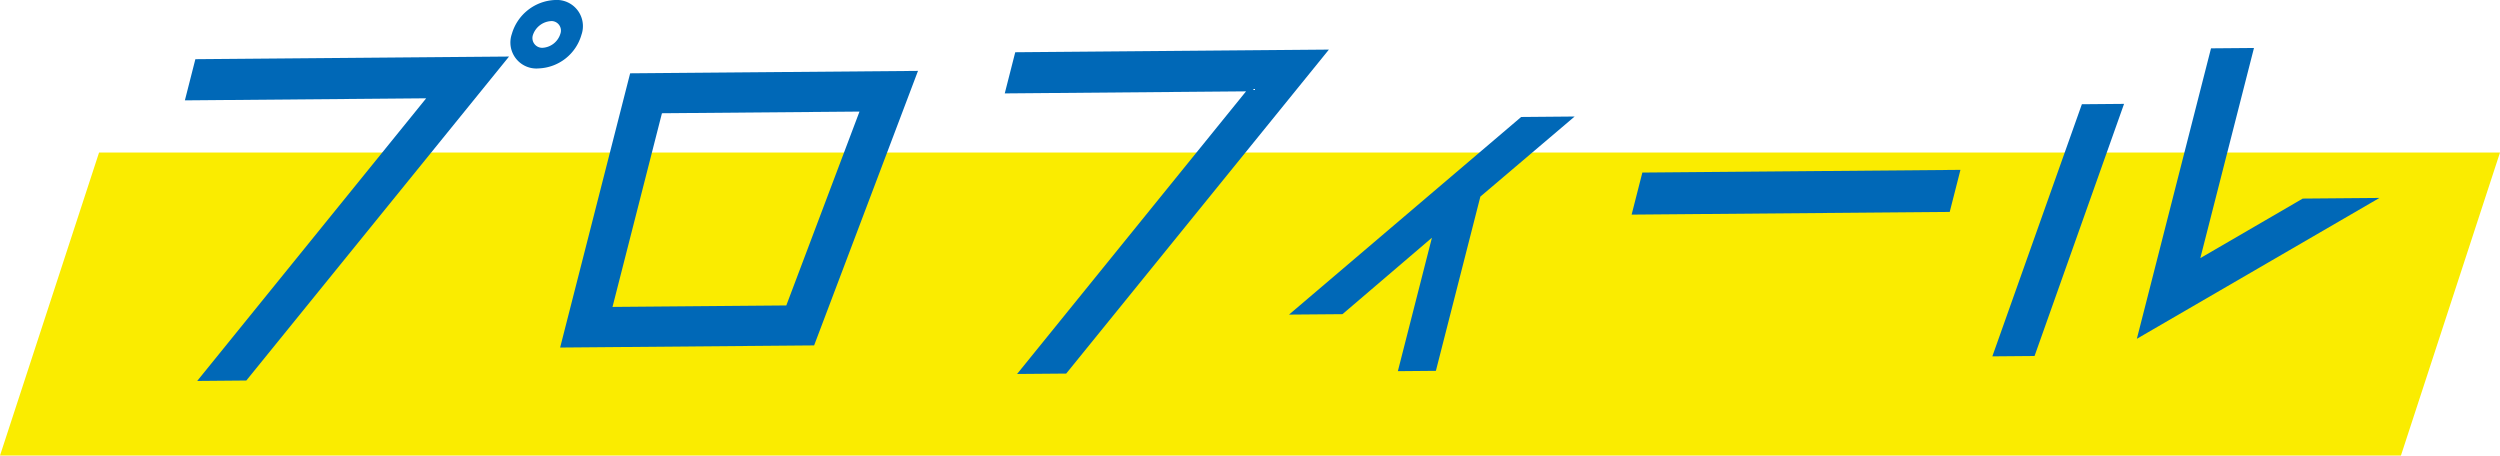 <svg xmlns="http://www.w3.org/2000/svg" width="274.844" height="50.083" viewBox="0 0 274.844 50.083">
  <g id="グループ_2824" data-name="グループ 2824" transform="translate(-659.354 -6913.714)">
    <path id="パス_3040" data-name="パス 3040" d="M1.128,2.41H265.081L254.19,35.725H-9.763Z" transform="translate(669.117 6928.072)" fill="#faec00"/>
    <g id="グループ_2703" data-name="グループ 2703" transform="translate(1157.676 6318.825)">
      <g id="グループ_2162" data-name="グループ 2162" transform="translate(-477.676 595.139)">
        <path id="パス_2291" data-name="パス 2291" d="M-476.649,601.644l33.761-.285-28.474,35.113-4.752.042,25.172-31.072-26.733.228Zm37.557.515a2.61,2.61,0,0,1-2.723-3.455,4.92,4.92,0,0,1,4.516-3.565,2.629,2.629,0,0,1,2.662,3.5A4.85,4.85,0,0,1-439.092,602.159Zm1.328-5.2a2.49,2.49,0,0,0-2.218,1.733,1.321,1.321,0,0,0,1.342,1.7,2.431,2.431,0,0,0,2.169-1.733A1.294,1.294,0,0,0-437.764,596.956Z" transform="translate(477.676 -595.139)" fill="#0068b7" stroke="#0068b7" stroke-width="0.5"/>
        <path id="パス_2292" data-name="パス 2292" d="M-444.471,600.245l31.088-.262-11.23,29.678-27.427.232Zm17.147,25.52,8.236-21.815-22.276.188-5.563,21.793Z" transform="translate(493.296 -592.187)" fill="#0068b7" stroke="#0068b7" stroke-width="0.5"/>
        <path id="パス_2293" data-name="パス 2293" d="M-420.639,598.815l33.761-.286-28.474,35.114-4.752.04,25.171-31.072-26.732.229Z" transform="translate(511.801 -593.073)" fill="#0068b7" stroke="#0068b7" stroke-width="0.5"/>
        <path id="パス_2294" data-name="パス 2294" d="M-371.992,603.1l-9.9,8.409-4.862,19.046-3.664.032,3.859-15.119-10.361,8.856-5.1.042,24.929-21.221Z" transform="translate(523.772 -590.285)" fill="#0068b7" stroke="#0068b7" stroke-width="0.5"/>
        <path id="パス_2295" data-name="パス 2295" d="M-344.388,610.869l-34.453.291,1.052-4.123,34.453-.293Z" transform="translate(537.894 -588.068)" fill="#0068b7" stroke="#0068b7" stroke-width="0.5"/>
        <path id="パス_2296" data-name="パス 2296" d="M-354.178,631.815l9.665-27.216,4.105-.035-9.662,27.216Zm15.921-2.192,7.958-31.17,4.207-.035-5.966,23.365,11.717-6.811,7.425-.063Z" transform="translate(552.92 -593.141)" fill="#0068b7" stroke="#0068b7" stroke-width="0.5"/>
      </g>
    </g>
  </g>
</svg>
